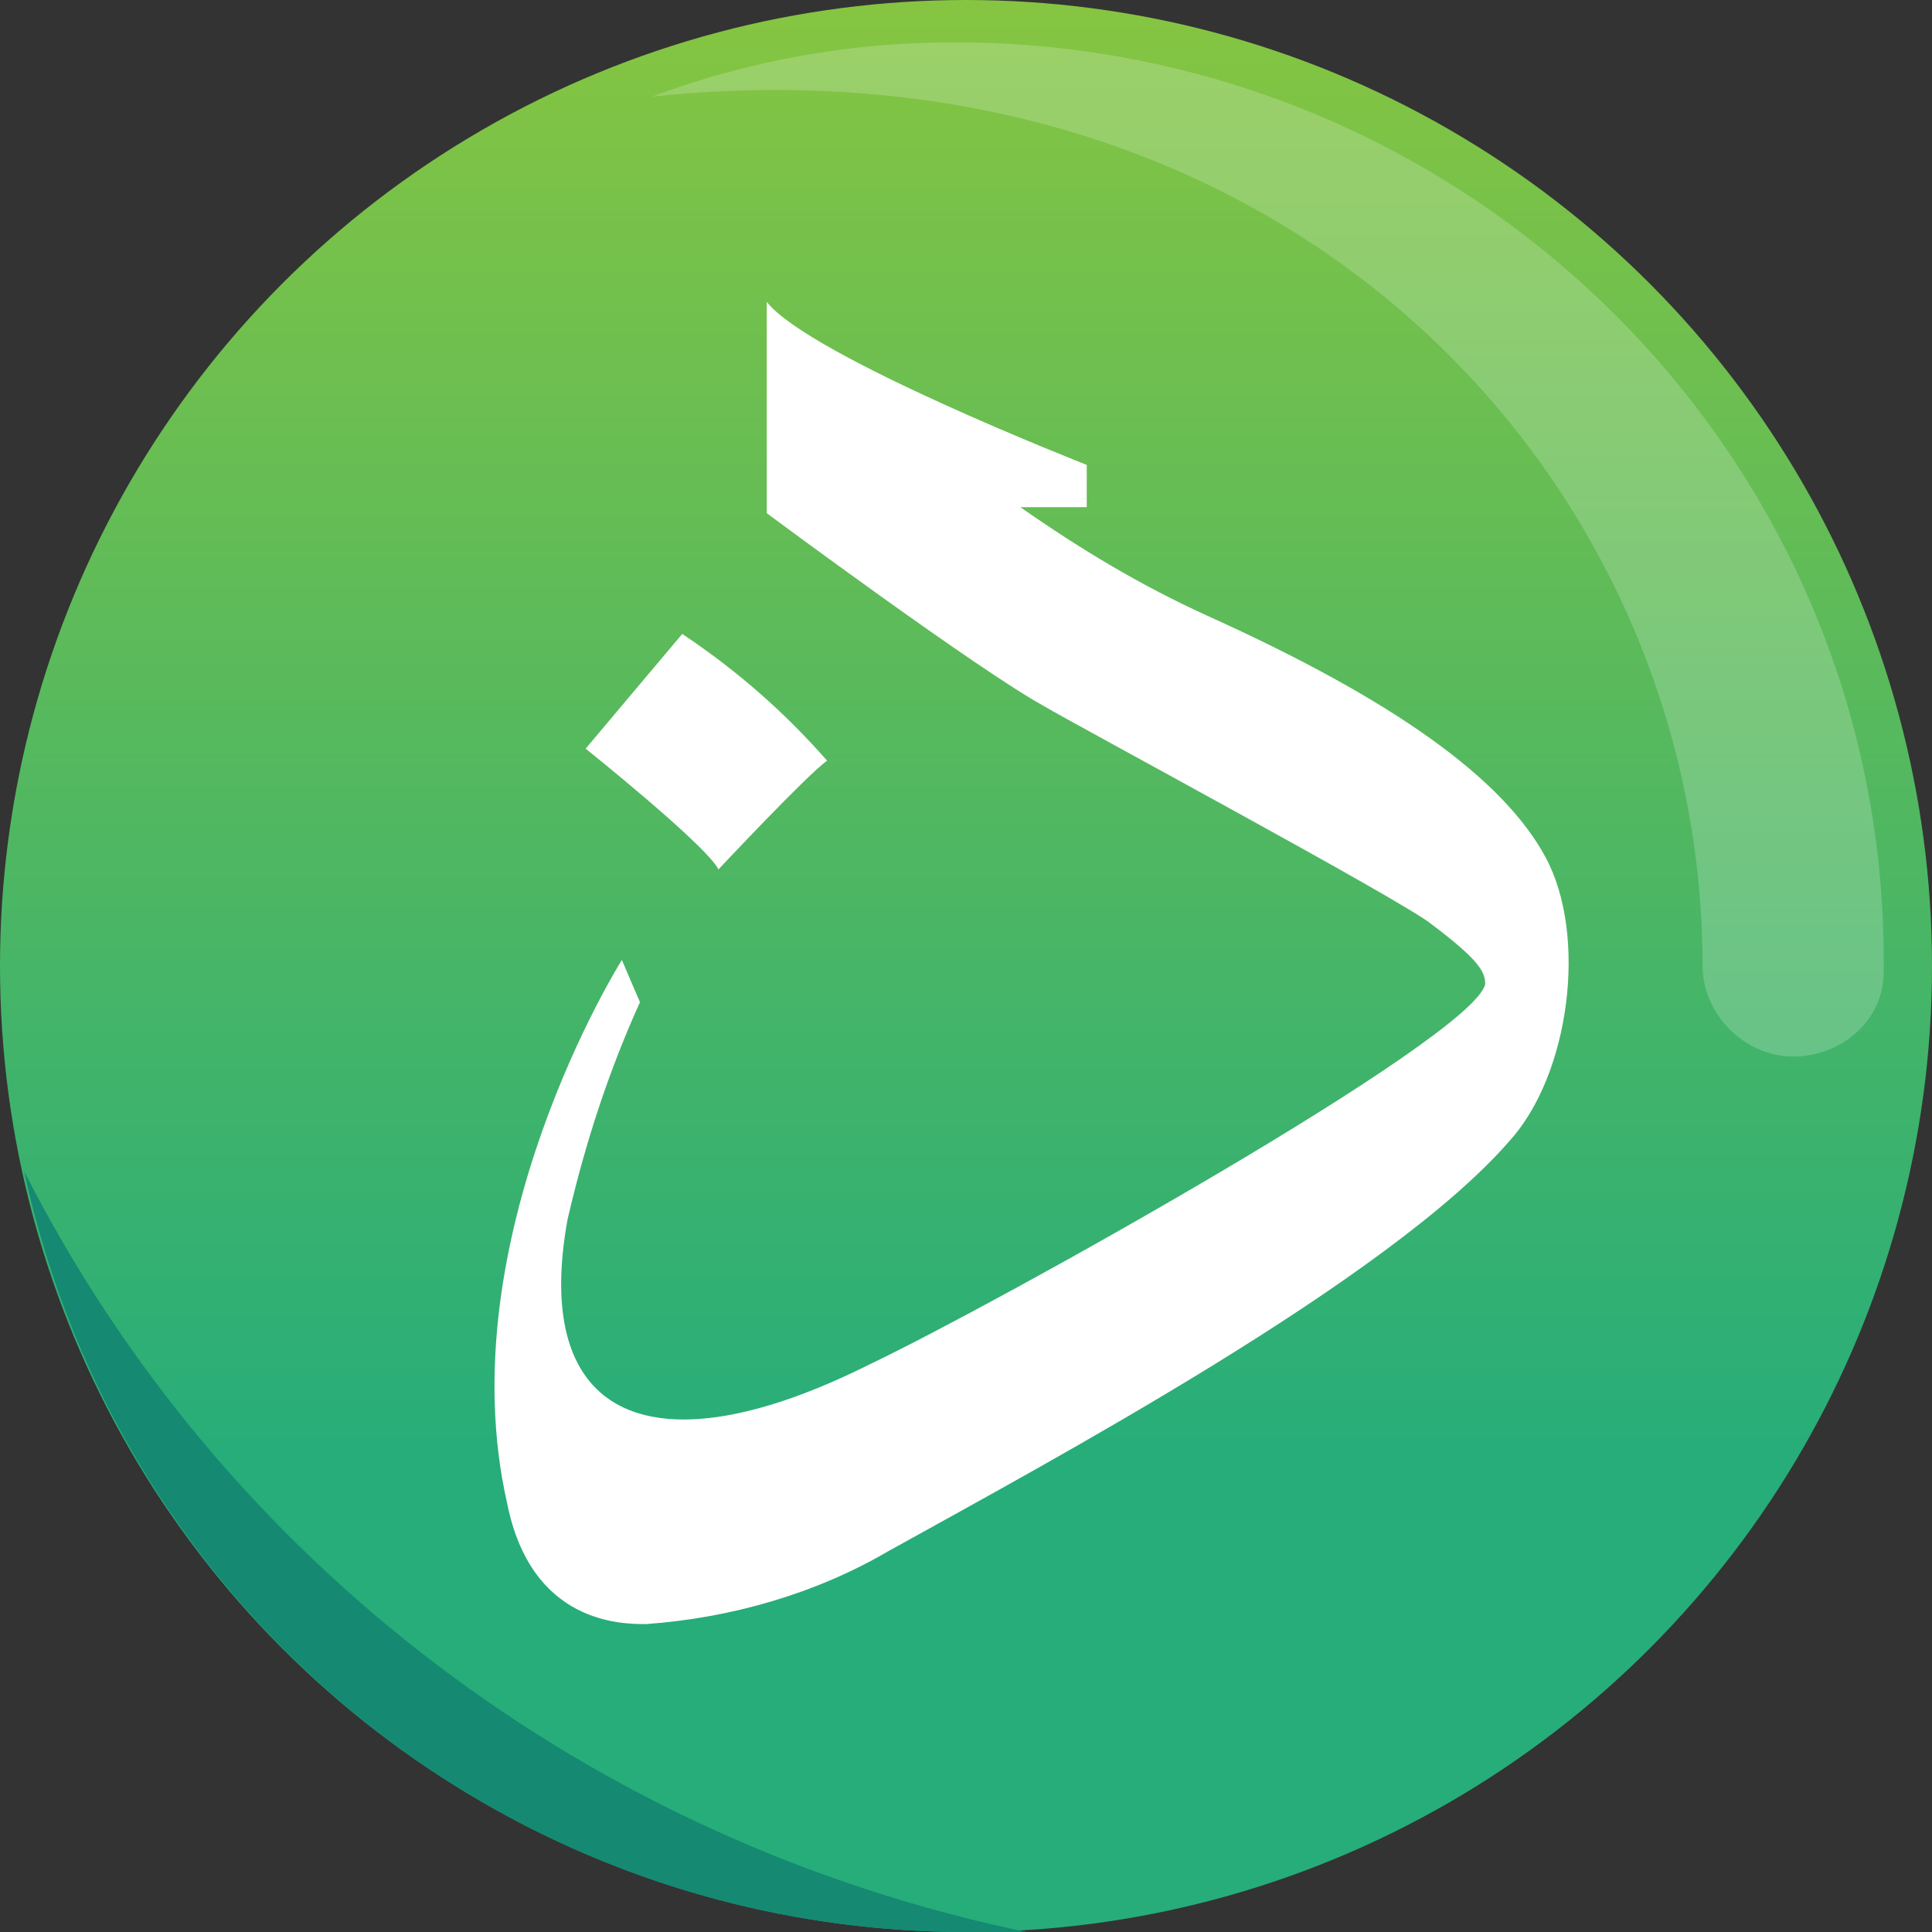 <?xml version="1.0" encoding="utf-8"?>
<!-- Generator: Adobe Illustrator 20.0.0, SVG Export Plug-In . SVG Version: 6.00 Build 0)  -->
<!DOCTYPE svg PUBLIC "-//W3C//DTD SVG 1.1//EN" "http://www.w3.org/Graphics/SVG/1.1/DTD/svg11.dtd">
<svg version="1.1" id="ic_x5F_apps_x5F_1" xmlns="http://www.w3.org/2000/svg" xmlns:xlink="http://www.w3.org/1999/xlink" x="0px"
	 y="0px" viewBox="0 0 32 32" style="enable-background:new 0 0 32 32;" xml:space="preserve">
<rect x="0" y="0" width="32" height="32" fill="#333333" stroke="none"/>
<g id="Layer_2">
	<g id="Layer_1-2">
		
			<linearGradient id="SVGID_1_" gradientUnits="userSpaceOnUse" x1="16" y1="9.677" x2="16" y2="34.067" gradientTransform="matrix(1 0 0 -1 0 34)">
			<stop  offset="0" style="stop-color:#26AD7A"/>
			<stop  offset="1" style="stop-color:#86C541"/>
		</linearGradient>
		<circle style="fill:url(#SVGID_1_);" cx="16" cy="16" r="16"/>
		<path style="fill:#FFFFFF;" d="M25,18.9c-2,2.3-7.6,5.3-10.3,6.8c-1.2,0.7-2.6,1.1-4,1.2c-0.4,0-1.9,0-2.3-2c-1-4.4,1.9-9,1.9-9l0.3,0.7
			l0,0c-0.5,1.1-0.9,2.3-1.2,3.6c-0.6,3.3,1.4,4.2,5,2.4c2.1-1,10-5.4,10.2-6.3c0-0.2-0.1-0.4-0.9-1c-0.5-0.4-5.9-3.3-6.4-3.6
			c-1.1-0.6-4.6-3.2-4.6-3.2V5C13.4,5.9,18,7.7,18,7.7l0,0.7h-1.1c1,0.7,2,1.3,3.1,1.8c3.1,1.4,4.9,2.7,5.6,4
			C26.3,15.5,26,17.8,25,18.9z"/>
		<path style="fill:#FFFFFF;" d="M25.7,15.5L25.7,15.5z"/>
		<path style="fill:#FFFFFF;" d="M11.3,10.5l-1.6,1.9c0,0,2,1.6,2.2,2c0,0,1.5-1.6,1.8-1.8C13,11.8,12.2,11.1,11.3,10.5z"/>
		<path style="fill:#158972;" d="M17,32c-0.3,0-0.7,0-1,0C8.5,32,2,26.8,0.4,19.4C3.7,25.9,9.8,30.5,17,32z"/>
		
			<linearGradient id="SVGID_2_" gradientUnits="userSpaceOnUse" x1="11.252" y1="35.957" x2="30.224" y2="20.949" gradientTransform="matrix(1 0 0 -1 0 34)">
			<stop  offset="0" style="stop-color:#FFFFFF;stop-opacity:0.2"/>
			<stop  offset="1" style="stop-color:#FFFFFF;stop-opacity:0.2"/>
		</linearGradient>
		<path style="fill:url(#SVGID_2_);" d="M31.2,15.9c0-8.4-6.9-15.2-15.4-15.2c-1.7,0-3.4,0.3-5,0.9C21.3,0.5,28.2,7.9,28.2,16
			c0,0.8,0.7,1.5,1.5,1.5c0.8,0,1.5-0.6,1.5-1.4C31.2,16,31.2,16,31.2,15.9z"/>
	</g>
</g>
</svg>
